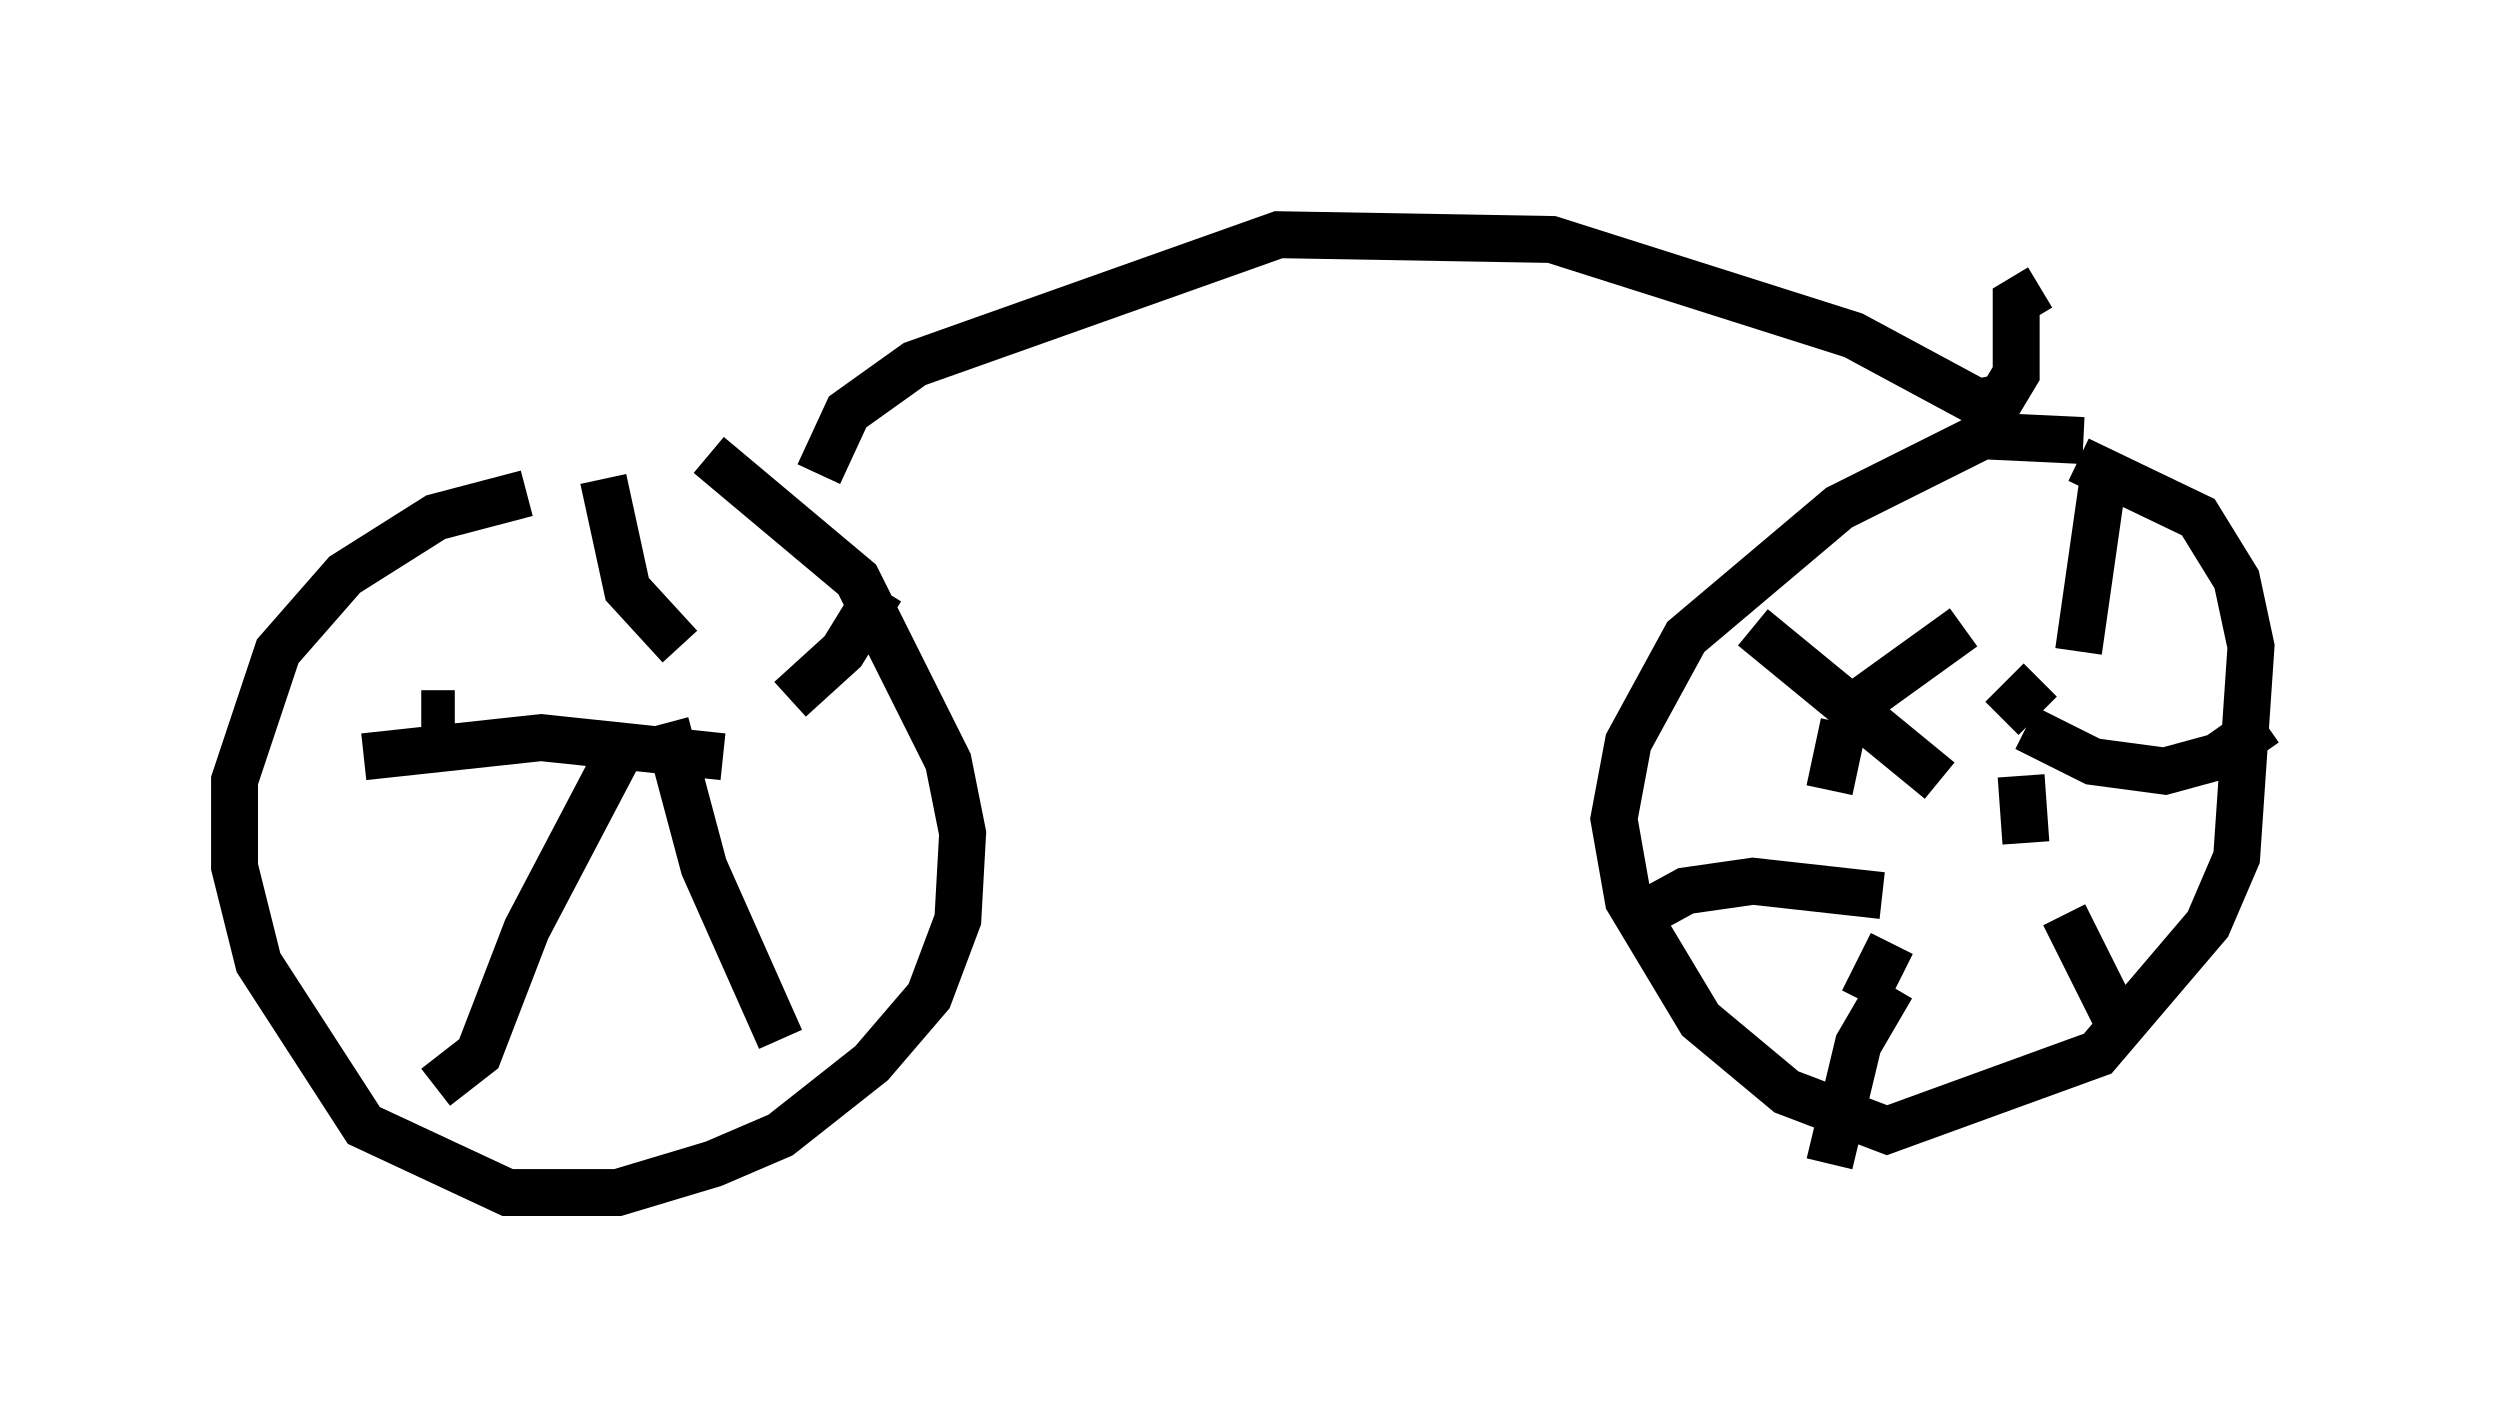 <?xml version="1.0" encoding="utf-8" ?>
<svg baseProfile="full" height="30.417" version="1.1" width="53.284" xmlns="http://www.w3.org/2000/svg" xmlns:ev="http://www.w3.org/2001/xml-events" xmlns:xlink="http://www.w3.org/1999/xlink"><defs /><rect fill="white" height="30.417" width="53.284" x="0" y="0" /><path d="M14.29, 10.513 m-3.063, 0.0 l-1.94, 0.51 -1.94, 1.225 l-1.429, 1.633 -0.919, 2.756 l0.0, 1.838 0.51, 2.042 l2.246, 3.471 3.063, 1.429 l2.348, 0.0 2.042, -0.613 l1.429, -0.613 1.94, -1.531 l1.225, -1.429 0.613, -1.633 l0.102, -1.838 -0.306, -1.531 l-1.94, -3.879 -3.165, -2.654 m29.298, -0.306 l-2.144, -0.102 -3.063, 1.531 l-3.267, 2.756 -1.225, 2.246 l-0.306, 1.633 0.306, 1.735 l1.531, 2.552 1.838, 1.531 l2.144, 0.817 4.492, -1.633 l2.348, -2.756 0.613, -1.429 l0.306, -4.492 -0.306, -1.429 l-0.817, -1.327 -2.552, -1.225 m-1.225, 6.738 l0.102, 1.429 m-2.858, 2.144 l-0.613, 1.225 m3.777, -6.84 l-0.817, 0.817 m-0.817, -1.94 l-2.552, 1.838 m0.0, 0.204 l-0.306, 1.429 m2.348, -0.204 l-3.981, -3.267 m2.756, 5.717 l-2.756, -0.306 -1.429, 0.204 l-1.123, 0.613 m5.513, 1.429 l-0.715, 1.225 -0.613, 2.552 m5.002, -5.308 l1.225, 2.45 m-2.042, -6.431 l1.429, 0.715 1.531, 0.204 l1.123, -0.306 1.021, -0.715 m-3.981, -1.531 l0.51, -3.573 m-30.625, 5.104 l0.817, 3.063 1.633, 3.675 m-3.267, -6.431 l-2.144, 4.083 -1.021, 2.654 l-0.919, 0.715 m0.408, -7.963 l-0.715, 0.0 m6.431, 0.919 l-3.879, -0.408 -3.777, 0.408 m6.738, -2.348 l-1.123, -1.225 -0.51, -2.348 m3.981, 4.696 l1.123, -1.021 0.817, -1.327 m-1.327, -2.45 l0.613, -1.327 1.429, -1.021 l7.758, -2.756 5.819, 0.102 l6.431, 2.042 2.654, 1.429 l0.51, -0.102 0.306, -0.51 l0.0, -1.531 0.51, -0.306 " fill="none" stroke="black" stroke-width="1" /></svg>